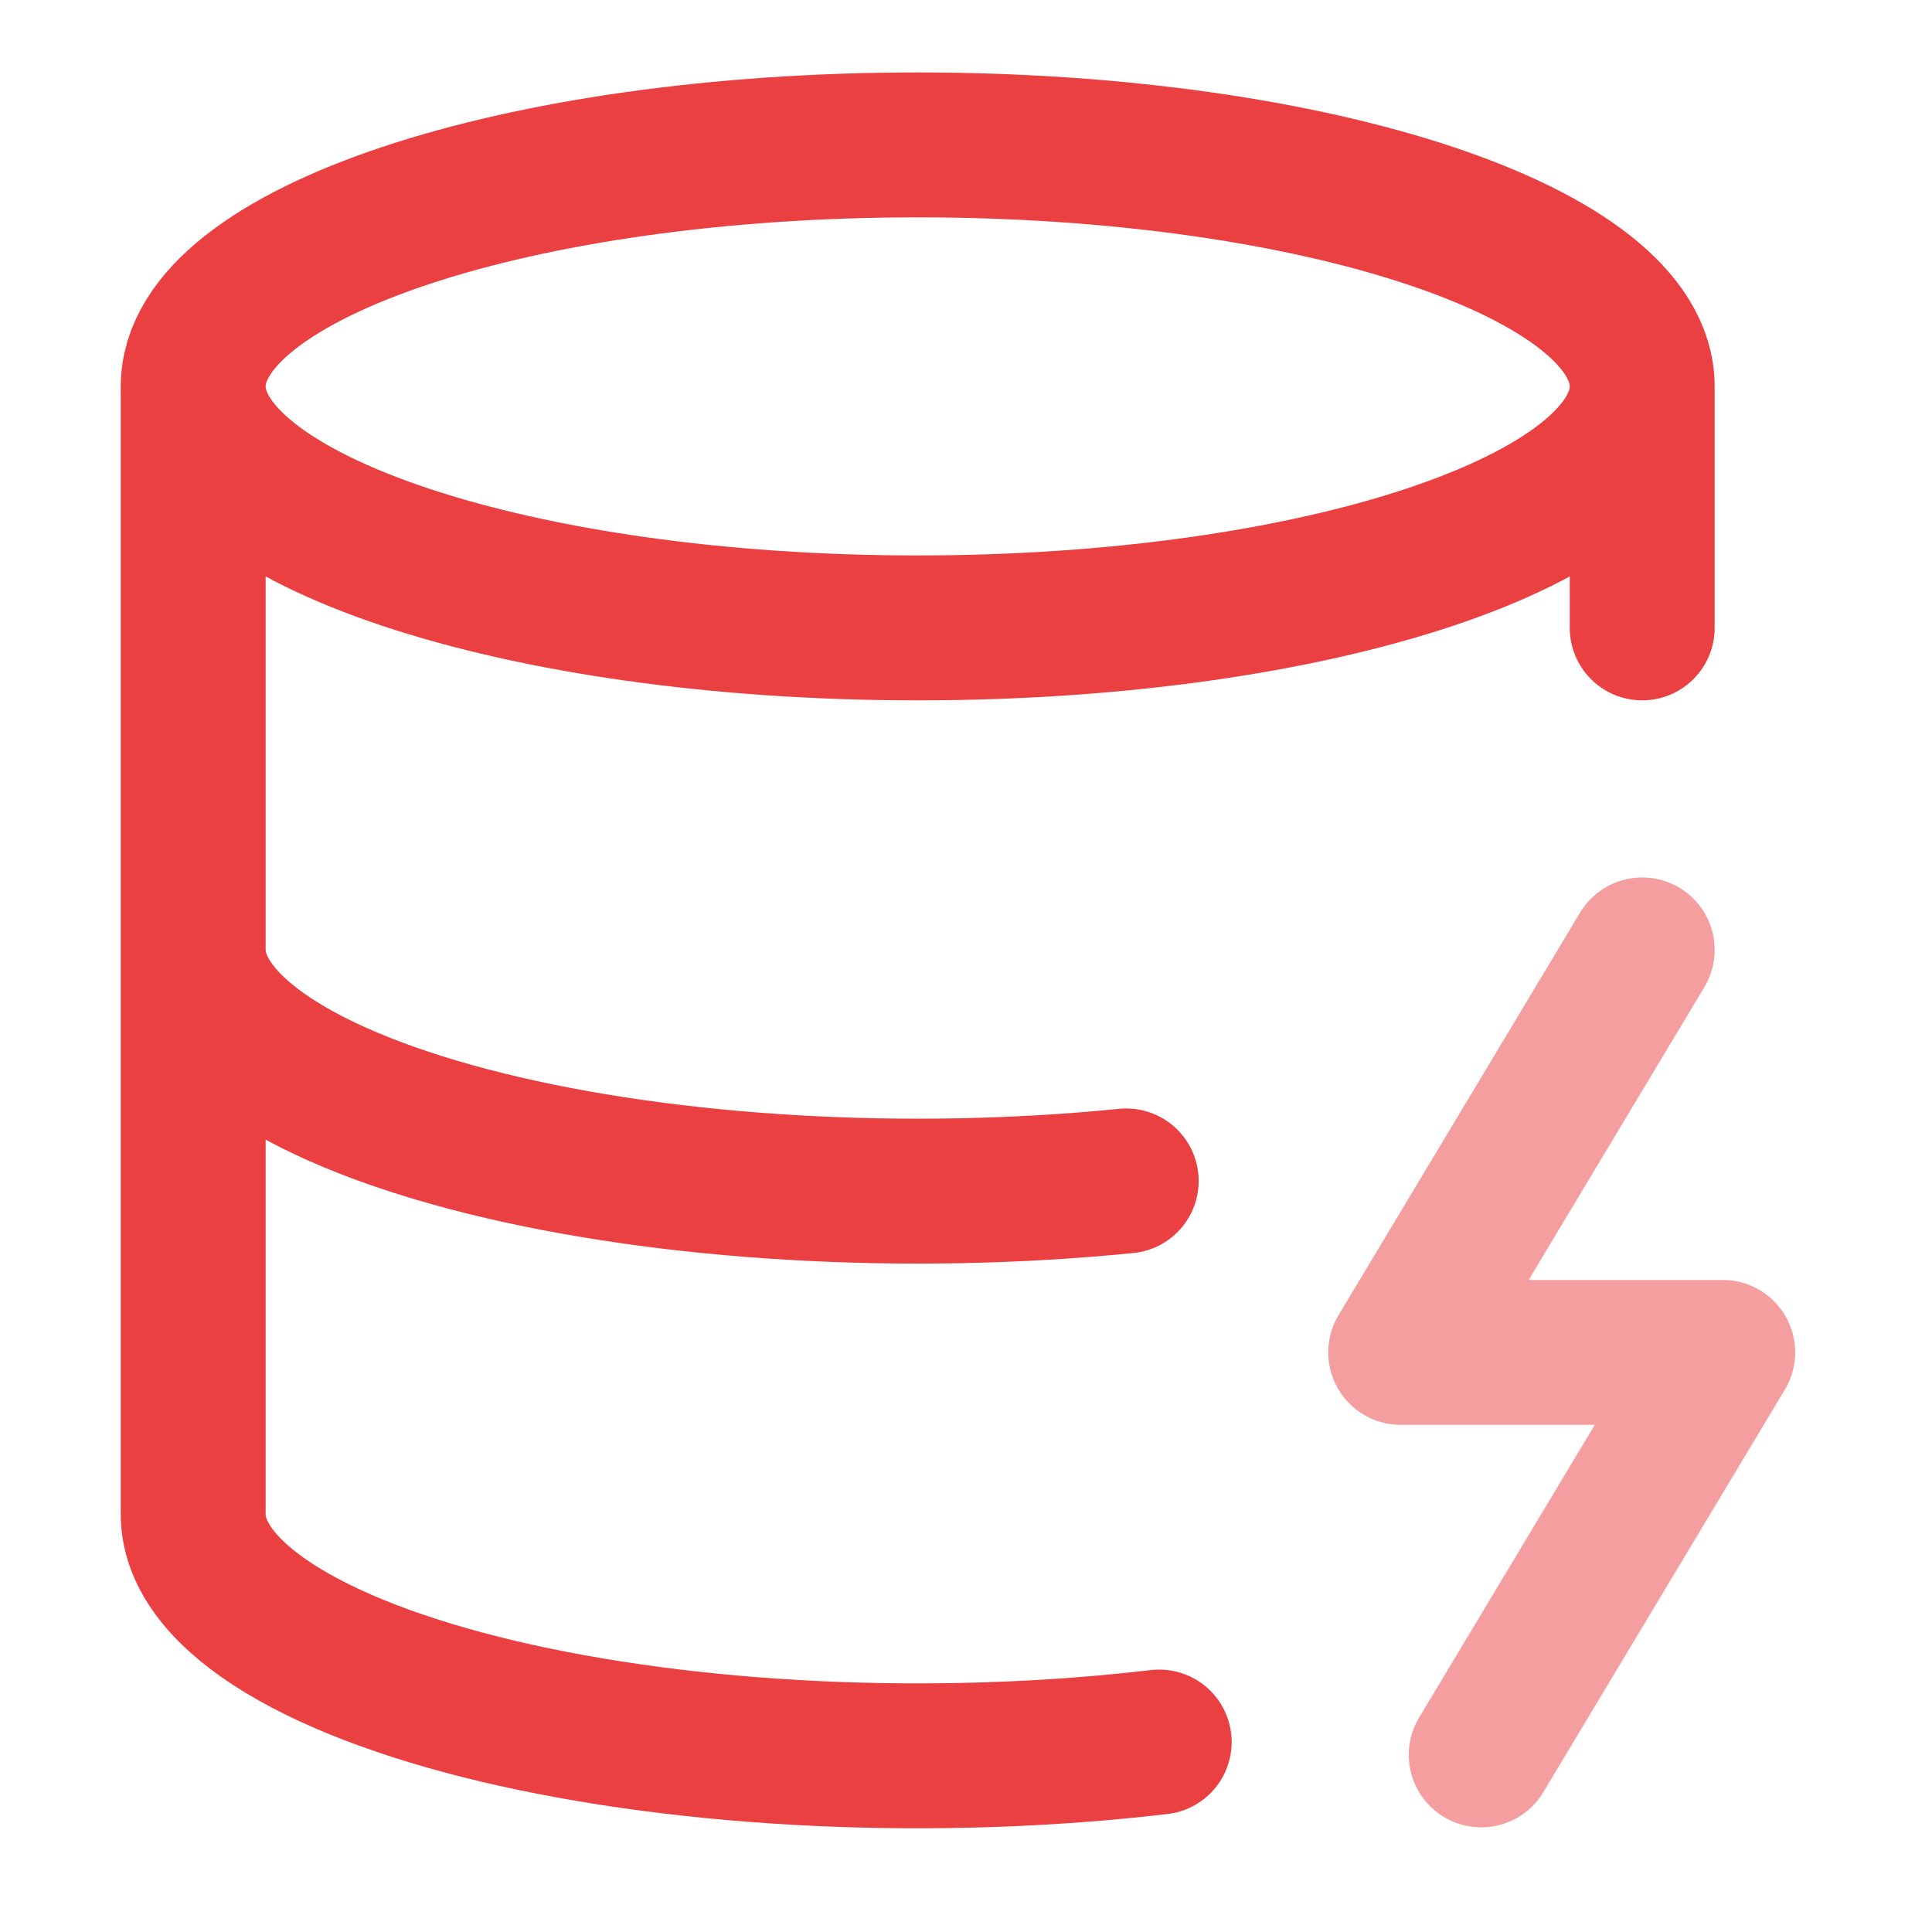 <svg width="40" height="40" viewBox="0 0 40 40" fill="none" xmlns="http://www.w3.org/2000/svg">
<path d="M34 8C34 10.761 27.284 13 19 13C10.716 13 4 10.761 4 8M34 8C34 5.239 27.284 3 19 3C10.716 3 4 5.239 4 8M34 8V13M4 8L4 31.333C3.991 32.135 4.56 32.925 5.659 33.638C6.758 34.351 8.355 34.965 10.316 35.43C12.277 35.894 14.543 36.194 16.925 36.305C19.306 36.415 21.733 36.334 24 36.067M4 19.667C4.002 20.446 4.551 21.214 5.602 21.91C6.654 22.606 8.178 23.21 10.055 23.675C11.931 24.14 14.108 24.452 16.41 24.586C18.713 24.721 21.078 24.674 23.317 24.45" stroke="#EB4042" stroke-width="3" stroke-linecap="round" stroke-linejoin="round"/>
<path d="M34 19.667L29 28H35.667L30.667 36.333" stroke="#F49E9F" stroke-width="3" stroke-linecap="round" stroke-linejoin="round"/>
</svg>
